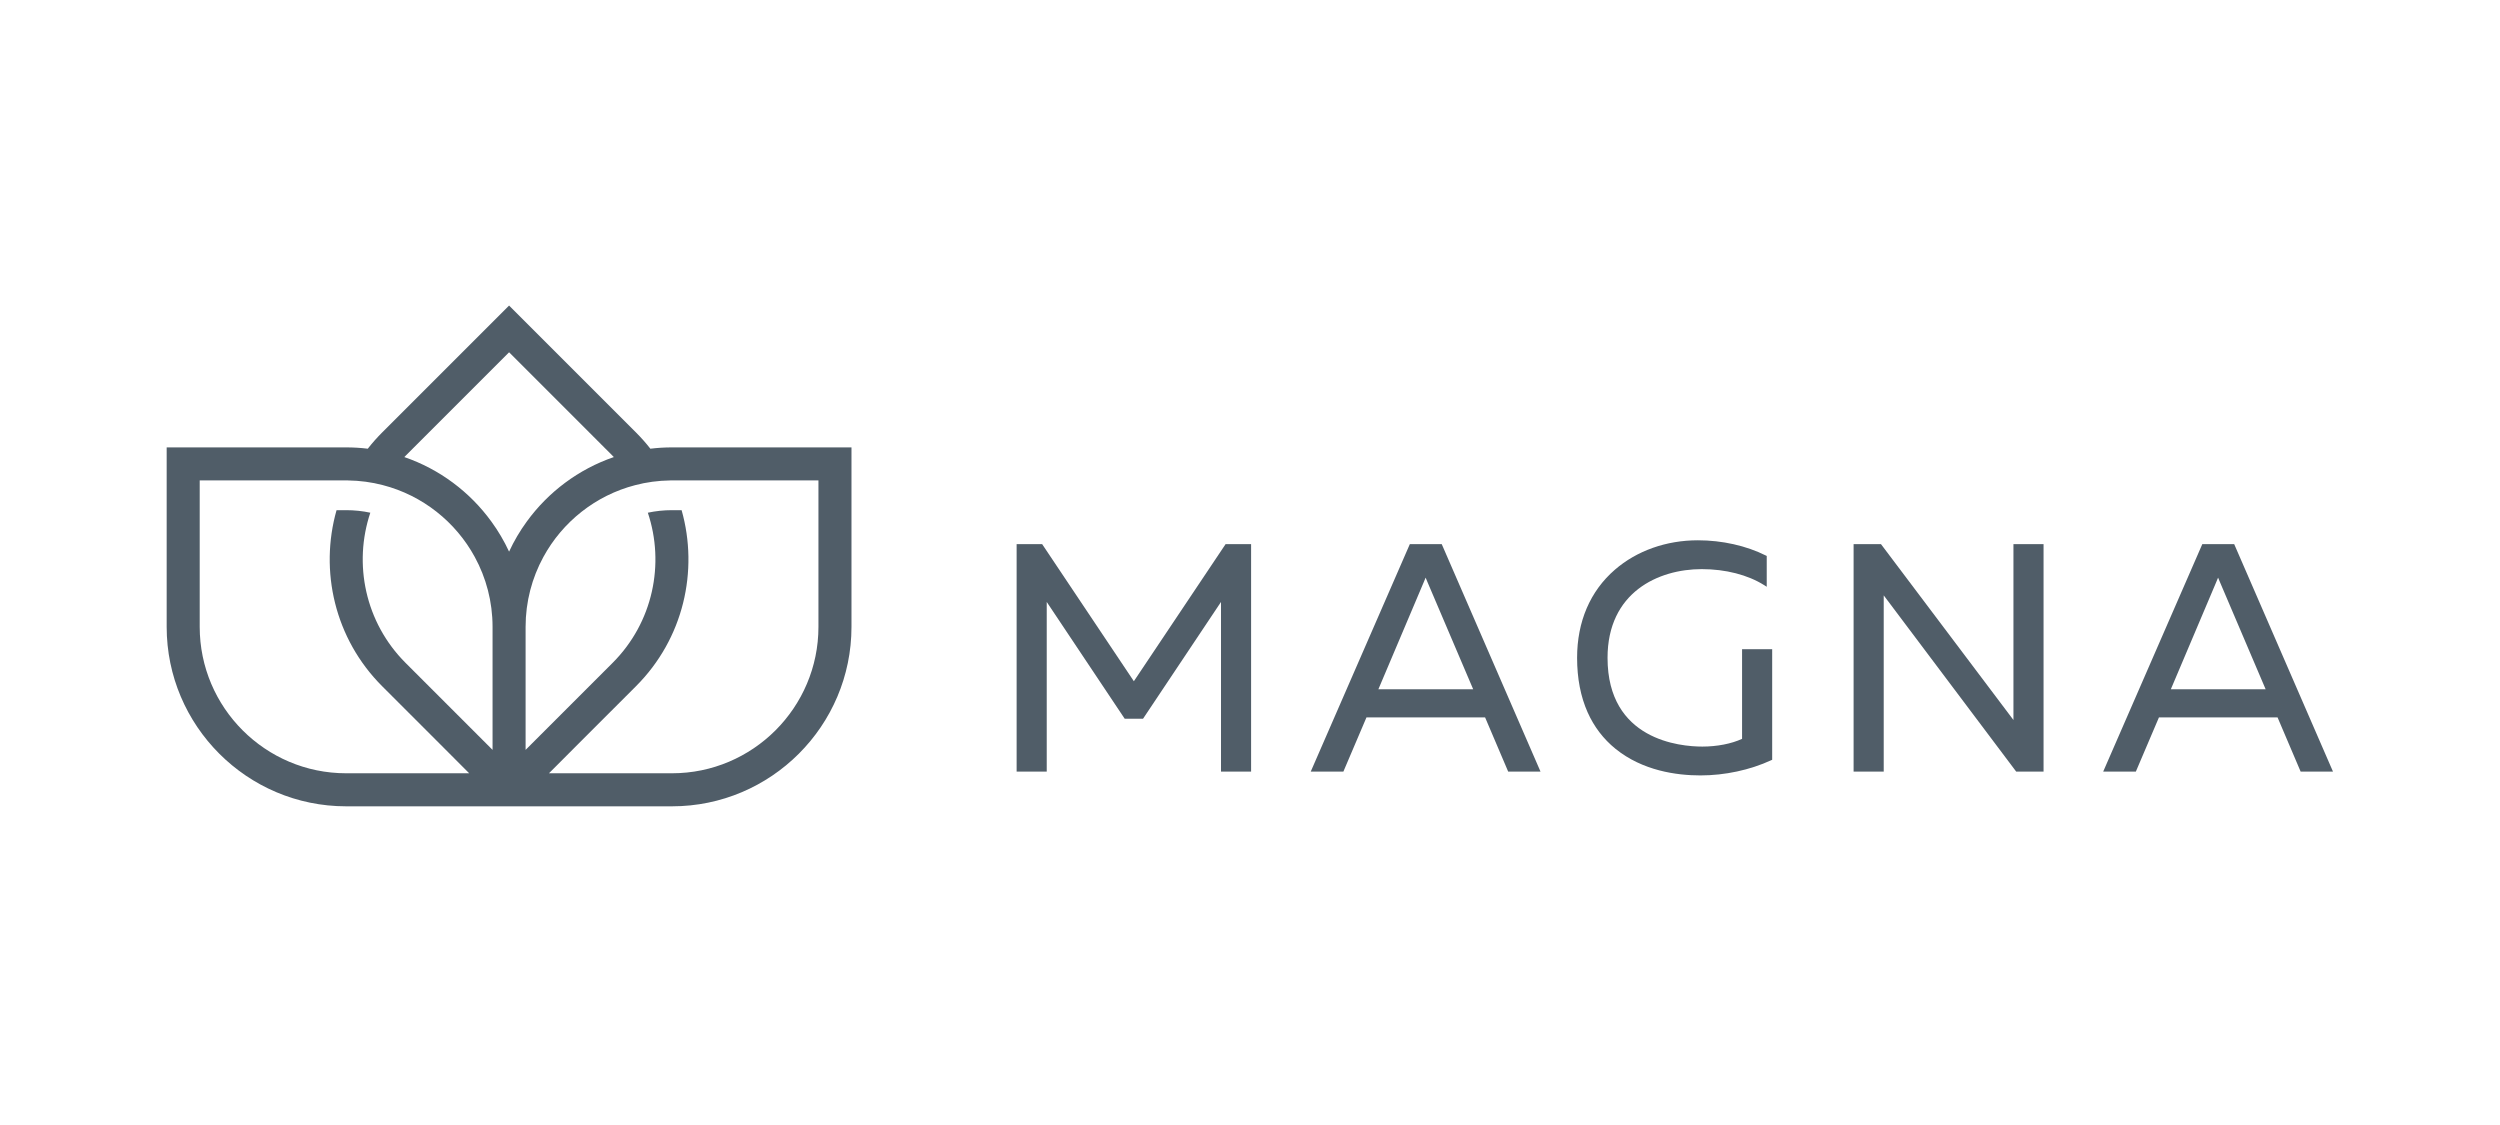 <svg width="180" height="81" viewBox="0 0 180 81" fill="none" xmlns="http://www.w3.org/2000/svg">
<g id="Atoms / Logo / Press / #5">
<g id="Logo #5">
<path id="Fill 2" fill-rule="evenodd" clip-rule="evenodd" d="M81.638 49.049L75.035 39.178H73.197V55.553H75.365V43.341L80.977 51.747H82.3L87.912 43.341V55.553H90.079V39.178H88.242L81.638 49.049Z" fill="#505D68"/>
<path id="Fill 3" fill-rule="evenodd" clip-rule="evenodd" d="M101.508 39.178L94.374 55.553H96.724L98.385 51.655H106.928L108.588 55.553H110.916L103.805 39.178H101.508ZM102.645 41.59C102.692 41.708 102.739 41.824 102.793 41.944L106.068 49.625H99.244L102.497 41.946C102.551 41.824 102.598 41.708 102.645 41.59Z" fill="#505D68"/>
<path id="Fill 4" fill-rule="evenodd" clip-rule="evenodd" d="M125.429 53.197C124.665 53.551 123.628 53.754 122.57 53.754C120.968 53.754 115.743 53.293 115.743 47.365C115.743 42.65 119.395 40.977 122.523 40.977C124.242 40.977 125.842 41.388 127.028 42.135L127.205 42.247V40.029L127.141 39.997C125.728 39.29 123.99 38.901 122.246 38.901C119.972 38.901 117.85 39.653 116.272 41.019C114.492 42.56 113.551 44.754 113.551 47.365C113.551 48.839 113.806 50.158 114.308 51.285C114.771 52.325 115.446 53.209 116.315 53.913C118.272 55.497 120.721 55.83 122.431 55.83C124.19 55.83 126.001 55.441 127.53 54.735L127.597 54.704V46.742H125.429V53.197Z" fill="#505D68"/>
<path id="Fill 5" fill-rule="evenodd" clip-rule="evenodd" d="M144.968 51.84L135.431 39.178H133.459V55.553H135.628V42.867L145.164 55.553H147.136V39.178H144.968V51.84Z" fill="#505D68"/>
<path id="Fill 6" fill-rule="evenodd" clip-rule="evenodd" d="M160.892 39.247L160.862 39.178H158.566L151.431 55.553H153.782L155.443 51.655H163.985L165.645 55.553H167.974L160.892 39.247ZM159.702 41.59C159.749 41.708 159.796 41.824 159.85 41.944L163.125 49.625H156.301L159.554 41.946C159.608 41.824 159.655 41.708 159.702 41.59Z" fill="#505D68"/>
<path id="Fill 7" fill-rule="evenodd" clip-rule="evenodd" d="M48.386 32.212C47.858 32.212 47.339 32.243 46.827 32.307C46.511 31.902 46.163 31.51 45.79 31.136L36.654 22L27.517 31.136C27.144 31.51 26.796 31.902 26.48 32.307C25.969 32.243 25.45 32.212 24.922 32.212H12V45.133C12 52.257 17.796 58.055 24.922 58.055H48.386C55.512 58.055 61.307 52.257 61.307 45.133V32.212H48.386ZM24.922 36.732H24.232C22.994 41.093 24.089 45.983 27.517 49.409L31.643 53.534L33.323 55.217L33.782 55.676H24.922C19.109 55.676 14.379 50.946 14.379 45.133V34.591H25.048C25.916 34.603 26.761 34.717 27.567 34.929C30.42 35.666 32.809 37.575 34.186 40.106C35 41.6 35.464 43.313 35.464 45.133V53.991L29.2 47.727C26.28 44.807 25.433 40.589 26.663 36.915C26.102 36.794 25.519 36.732 24.922 36.732ZM36.654 39.718C36.299 38.952 35.871 38.224 35.376 37.548C33.83 35.419 31.648 33.78 29.112 32.909C29.14 32.878 29.169 32.849 29.2 32.818L36.654 25.364L44.108 32.818C44.139 32.849 44.167 32.878 44.196 32.909C41.66 33.78 39.478 35.419 37.931 37.548C37.436 38.224 37.008 38.952 36.654 39.718ZM58.928 45.133C58.928 50.946 54.198 55.676 48.386 55.676H39.525L39.985 55.217L41.664 53.534L45.79 49.409C49.218 45.983 50.313 41.093 49.076 36.732H48.386C47.789 36.732 47.206 36.794 46.644 36.915C47.874 40.589 47.027 44.807 44.108 47.727L37.843 53.991V45.133C37.843 43.313 38.307 41.6 39.121 40.106C40.498 37.575 42.887 35.666 45.74 34.929C46.547 34.717 47.391 34.603 48.26 34.591H58.928V45.133Z" fill="#505D68"/>
</g>
</g>
</svg>
